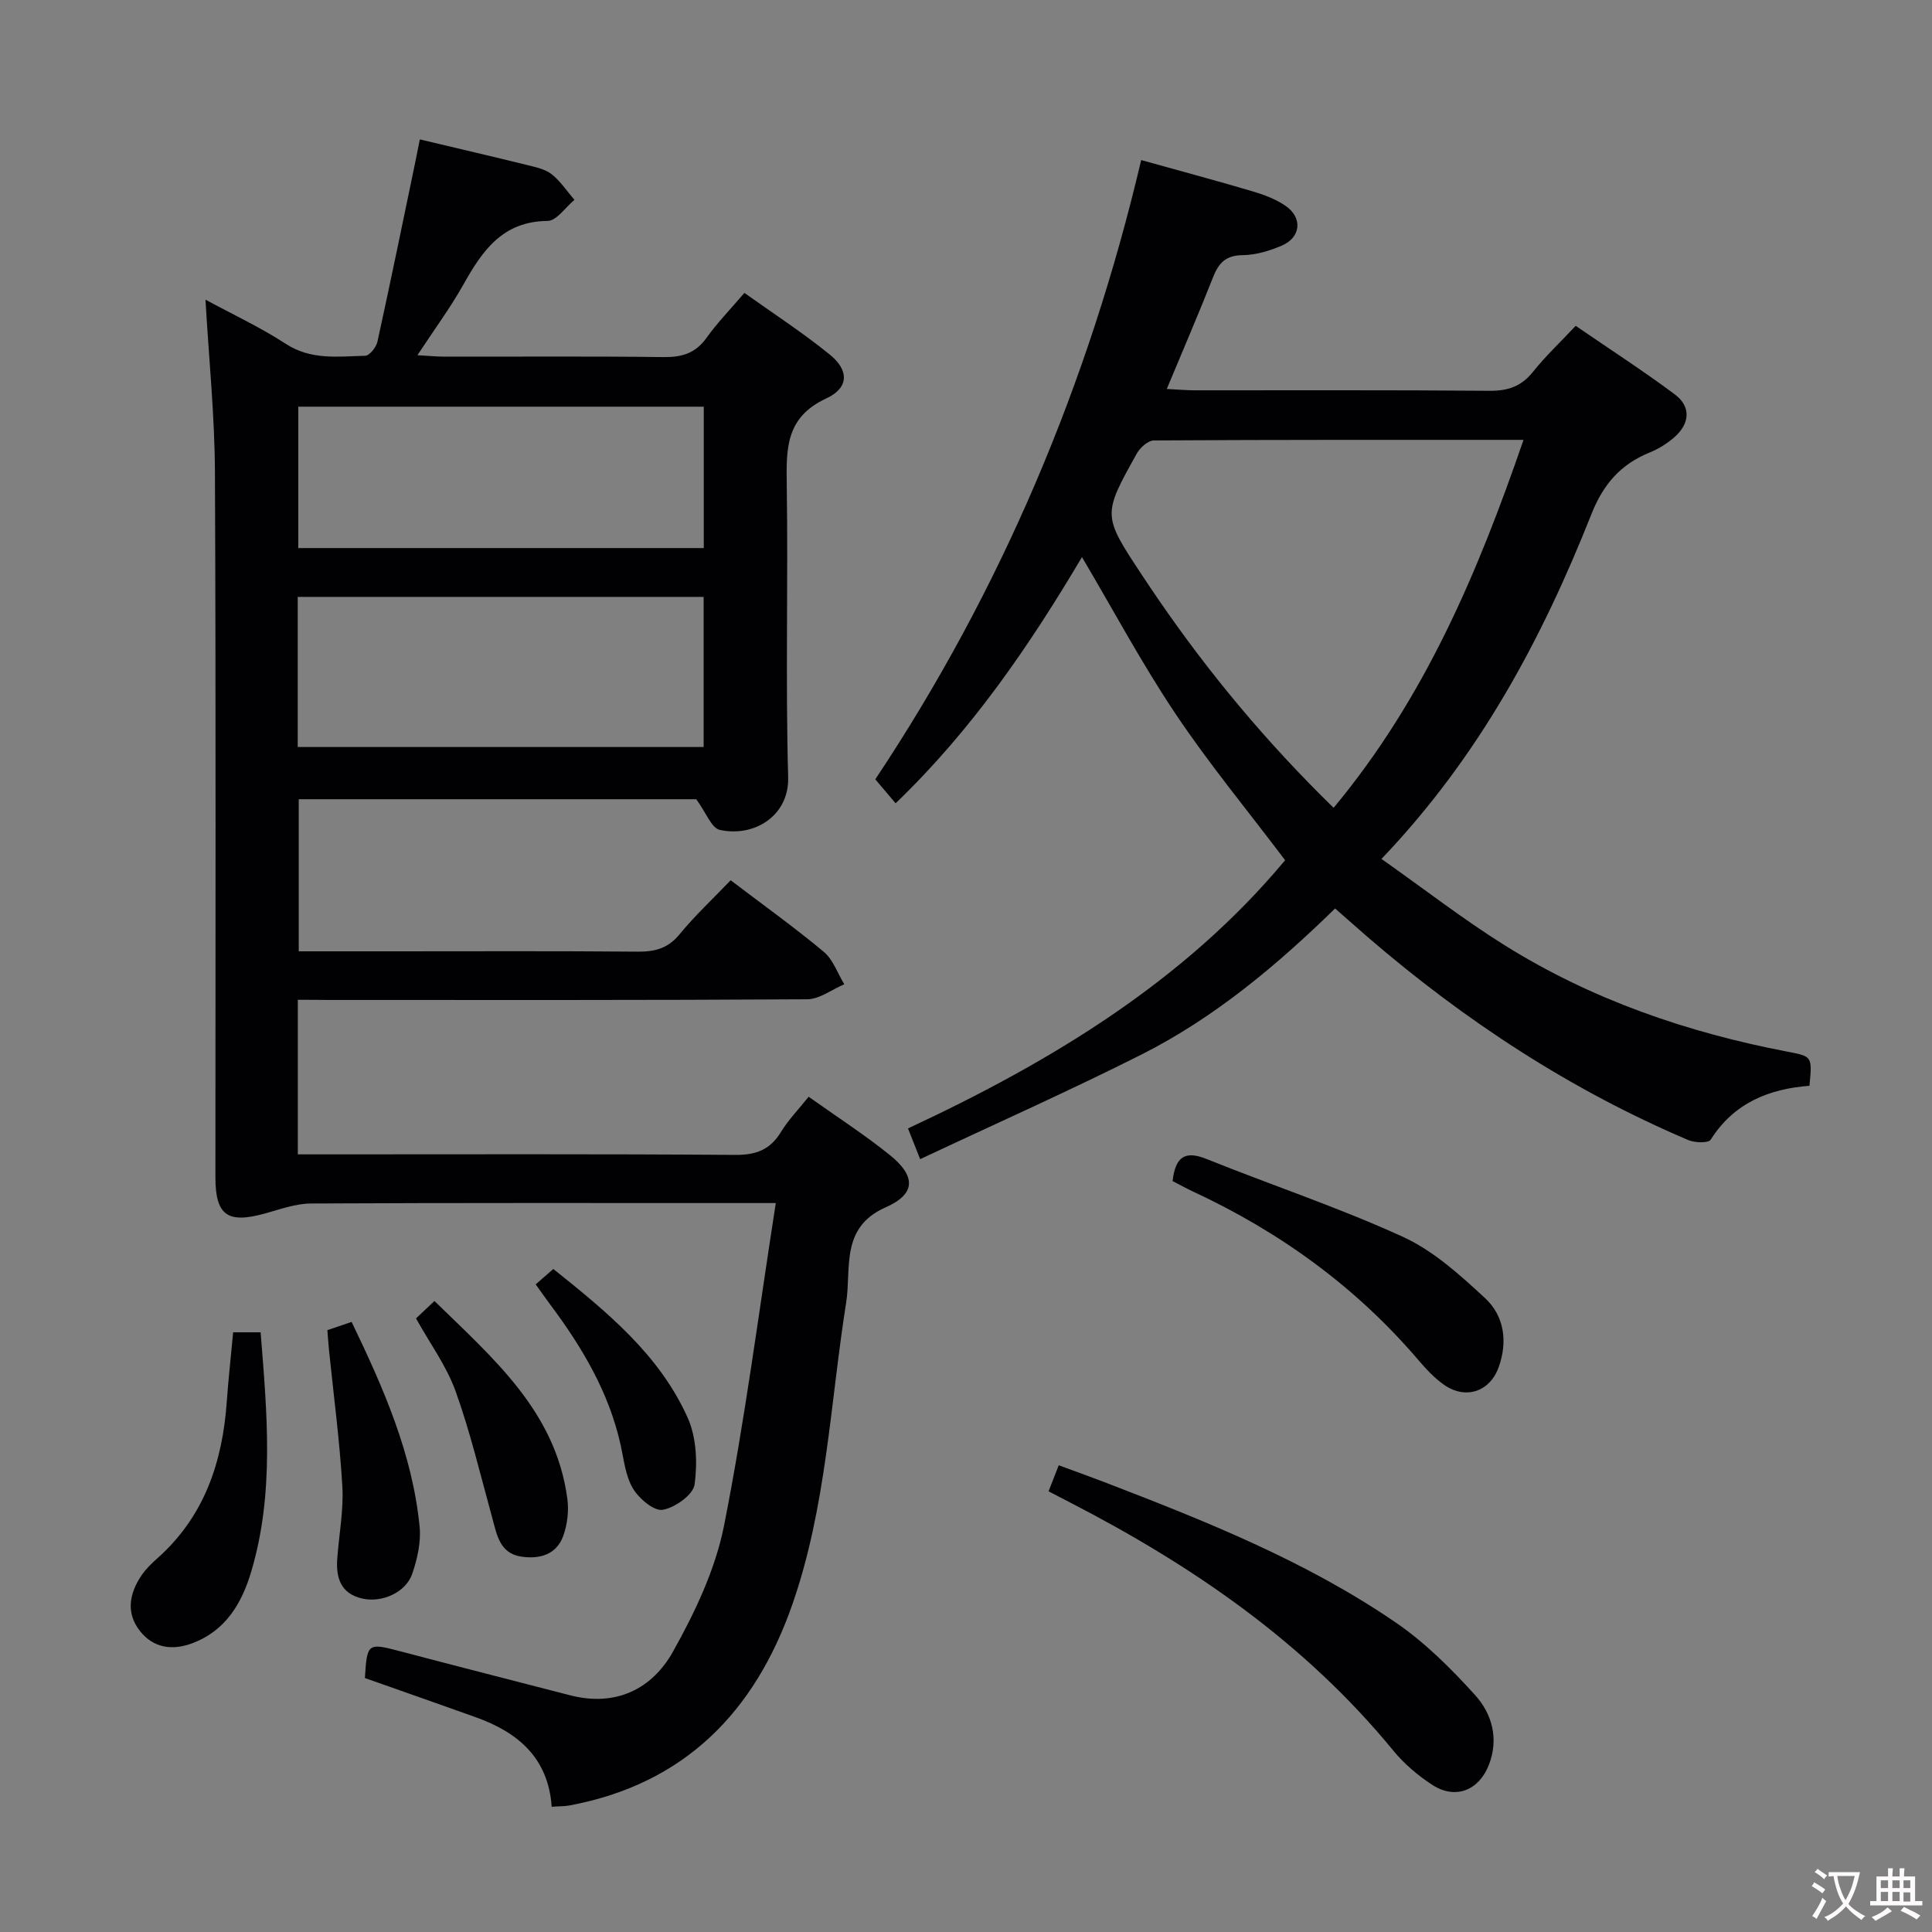 <svg enable-background="new 0 0 400 400" viewBox="0 0 400 400" xmlns="http://www.w3.org/2000/svg"><rect x="0" y="0" width="400" height="400" fill="#808080" stroke="none"/><g fill="#010103"><path d="m61.66 207v32h5.57c28.32 0 56.65-.1 84.97.11 4.32.03 7.22-1.04 9.47-4.72 1.55-2.53 3.66-4.7 5.75-7.32 5.75 4.09 11.47 7.78 16.75 12.02 5.52 4.44 5.46 8.11-.81 10.88-9.46 4.17-7.06 12.66-8.17 19.69-3.31 20.94-4.09 42.34-11.16 62.57-7.74 22.15-22.25 37.1-46.07 41.56-1.11.21-2.26.17-3.74.28-.7-10.13-7-15.42-15.73-18.54-7.64-2.73-15.29-5.41-22.94-8.11.44-7.27.58-7.31 7.31-5.54 11.71 3.09 23.44 6.08 35.17 9.11 9.4 2.43 16.93-1.23 21.3-9.03 4.56-8.15 8.77-17.01 10.57-26.08 4.32-21.78 7.14-43.86 10.72-66.8-2.78 0-4.52 0-6.25 0-29.99 0-59.98-.06-89.97.09-3.2.02-6.43 1.21-9.58 2.08-7.71 2.13-10.21.38-10.22-7.48-.01-48.65.12-97.3-.1-145.96-.05-11.75-1.25-23.49-1.96-35.77 5.53 3 11.34 5.7 16.65 9.16 5.25 3.41 10.85 2.59 16.42 2.46.89-.02 2.28-1.76 2.53-2.9 2.7-12.31 5.23-24.66 7.8-37 .32-1.56.63-3.12.98-4.9 7.73 1.84 14.97 3.52 22.19 5.3 1.77.44 3.74.84 5.1 1.91 1.83 1.44 3.17 3.51 4.72 5.31-1.85 1.52-3.69 4.34-5.56 4.36-9.3.08-13.48 6.13-17.41 13.14-2.73 4.86-6.07 9.38-9.54 14.66 2.32.13 3.9.29 5.48.3 15.16.02 30.33-.1 45.49.09 3.8.05 6.61-.79 8.9-4 2.21-3.1 4.9-5.86 7.83-9.29 5.98 4.27 12.07 8.22 17.68 12.77 3.99 3.23 4.01 6.89-.73 9.08-8.44 3.91-8.29 10.44-8.18 17.95.3 20.16-.27 40.33.29 60.48.22 8.02-7.07 12.46-14.15 10.9-1.73-.38-2.84-3.57-4.88-6.35-26.3 0-54.07 0-82.3 0v31.49h19.65c16.83 0 33.66-.08 50.48.07 3.55.03 6.27-.63 8.67-3.54 3.25-3.95 7.01-7.47 10.63-11.24 6.65 5.06 13.15 9.71 19.27 14.81 1.94 1.62 2.86 4.45 4.25 6.72-2.56 1.08-5.11 3.09-7.67 3.11-33.16.21-66.31.14-99.47.14-1.81-.03-3.64-.03-6-.03zm-.02-52.34h84.04c0-10.58 0-20.81 0-31.08-28.15 0-55.99 0-84.04 0zm.12-70.46v29.27h83.95c0-9.93 0-19.51 0-29.27-28.04 0-55.79 0-83.95 0z"/><path d="m190.51 239.99c-1.1-2.78-1.7-4.3-2.52-6.36 29.63-13.81 57.18-30.46 78.08-55.53-7.82-10.36-15.79-20-22.71-30.34-6.92-10.33-12.81-21.36-19.35-32.42-10.81 18.23-22.75 35.76-38.58 50.97-1.4-1.66-2.68-3.16-4.21-4.96 26.06-39.13 44.18-82.03 55.05-128.21 7.83 2.18 15.51 4.24 23.12 6.49 2.36.7 4.79 1.62 6.79 3 3.55 2.46 3.17 6.52-.8 8.22-2.55 1.1-5.42 1.95-8.16 1.98-3.5.04-4.94 1.69-6.09 4.62-2.97 7.53-6.18 14.97-9.56 23.08 2.36.12 4.09.28 5.83.28 20.33.02 40.67-.08 61 .1 3.81.03 6.58-.91 8.98-3.92 2.58-3.23 5.62-6.09 8.85-9.53 6.95 4.77 13.9 9.26 20.52 14.19 3.39 2.53 3.15 6.05-.12 8.9-1.48 1.29-3.25 2.39-5.07 3.13-6.01 2.44-9.61 6.55-12.07 12.76-10.24 25.82-23.17 50.13-43.47 71.39 8.85 6.24 16.95 12.53 25.59 17.93 17.97 11.22 37.72 18 58.47 21.98 5.13.98 5.13.95 4.55 7.06-8.38.64-15.65 3.55-20.45 11.16-.47.74-3.28.65-4.64.08-24.4-10.38-46.32-24.74-66.36-42.02-2.14-1.85-4.25-3.73-6.76-5.93-12.11 11.81-24.96 22.6-40.01 30.2-14.93 7.53-30.25 14.34-45.9 21.7zm85.6-72.74c18.91-22.74 29.85-48.71 39.32-76.18-26.02 0-51.28-.04-76.54.12-1.2.01-2.83 1.47-3.51 2.68-7.16 12.81-7.12 12.83 1.14 25.32 1.1 1.66 2.21 3.32 3.34 4.96 10.56 15.38 22.44 29.62 36.25 43.1z"/><path d="m217.09 308.76c.66-1.69 1.26-3.21 2.11-5.39 3.18 1.17 6.24 2.26 9.26 3.42 20.96 8.06 41.86 16.36 60.49 29.12 6.09 4.17 11.49 9.55 16.46 15.05 3.51 3.88 4.95 9.07 2.83 14.47-2.06 5.27-6.91 7.18-11.62 4.16-3.03-1.95-5.91-4.41-8.19-7.19-18.3-22.32-41.48-38.23-66.85-51.31-1.32-.7-2.64-1.38-4.49-2.33z"/><path d="m242.77 244.53c.57-4.91 2.45-6.42 7.02-4.58 13.53 5.45 27.42 10.06 40.66 16.12 6.31 2.88 11.83 7.89 17.01 12.69 4 3.7 4.73 9.06 2.81 14.34-1.84 5.07-6.85 6.71-11.28 3.62-2.01-1.4-3.75-3.29-5.36-5.17-12.95-15.16-28.71-26.54-46.73-34.9-1.33-.63-2.63-1.35-4.13-2.12z"/><path d="m48.27 275.84h5.69c1.32 16.74 2.9 33.28-1.95 49.56-1.94 6.53-5.29 12.24-12.21 14.82-4.16 1.55-8.03.99-10.81-2.52-2.96-3.73-2.22-7.81.31-11.54.92-1.36 2.16-2.54 3.4-3.64 9.67-8.66 13.39-19.9 14.26-32.44.33-4.62.85-9.23 1.31-14.24z"/><path d="m67.78 275.39c1.62-.55 3.12-1.06 5.02-1.7 6.6 13.71 12.61 27.34 14.08 42.43.31 3.17-.48 6.64-1.53 9.71-1.31 3.85-6.23 6.05-10.31 5.14-4.5-1-5.52-4.3-5.21-8.35.37-4.97 1.33-9.96 1.05-14.89-.55-9.41-1.8-18.78-2.76-28.17-.13-1.3-.21-2.6-.34-4.17z"/><path d="m86.13 272.96c1.04-.98 2.22-2.09 3.82-3.6 12.14 11.87 25.09 22.83 27.51 40.92.34 2.51.01 5.35-.85 7.73-1.4 3.85-4.87 4.83-8.63 4.28-4.56-.67-5.1-4.54-6.08-8.09-2.41-8.75-4.51-17.62-7.57-26.15-1.88-5.23-5.31-9.9-8.2-15.09z"/><path d="m110.91 265.91c1.17-1.02 2.27-1.97 3.65-3.18 11.04 8.83 21.93 17.69 27.81 30.78 1.83 4.07 2.05 9.33 1.44 13.83-.29 2.13-4.09 4.84-6.62 5.25-1.83.3-4.92-2.35-6.16-4.44-1.54-2.59-1.86-5.95-2.54-9.01-2.43-10.95-8.03-20.3-14.64-29.14-.89-1.19-1.73-2.4-2.94-4.09z"/></g><path d="m377.9 391.2c-.2.3-.4.5-.6.8-.7-.6-1.4-1-2.2-1.5.2-.3.4-.5.5-.8.6.4 1.4.8 2.3 1.5zm-1.8 6.1c-.2-.2-.5-.4-.9-.6.4-.6.8-1.2 1.2-1.9s.7-1.3.9-1.9c.3.3.5.5.8.7-.7 1.3-1.4 2.6-2 3.7zm2.2-9c-.3.3-.5.5-.6.8-.6-.6-1.3-1.1-2-1.5.3-.3.5-.5.6-.7.6.5 1.3.9 2 1.4zm.3.2v-.9h2 4.5c-.3 1.3-.6 2.5-1 3.6s-.9 2.1-1.4 3c.4.5 1 1 1.6 1.4s1.2.8 1.9 1.1c-.3.2-.5.4-.8.8-.4-.3-1-.7-1.6-1.2s-1.2-1.1-1.6-1.6c-.5.6-1.1 1.1-1.7 1.6s-1.4.9-2.1 1.4c-.1-.3-.3-.5-.7-.8.6-.2 1.2-.5 1.9-1s1.4-1.1 2-1.8c-.5-.8-.9-1.6-1.2-2.5s-.6-2-.8-3.2c-.4.1-.7.1-1 .1zm2.5 2.7c.3 1 .7 1.7 1 2.2.3-.5.6-1.1 1-2s.6-1.9.9-3h-3.2-.4c.1.9.3 1.8.7 2.8z" fill="#fcfafa"/><path d="m396.5 388.5v1.5 3.6h1.5v.9c-.4 0-1 0-1.7 0h-7.9c-.5 0-.9 0-1.2 0v-.9h1.3v-3.5c0-.7 0-1.2 0-1.6h2.4c0-.8 0-1.4 0-1.7h1c0 .3-.1.8-.1 1.7h1.5c0-.8 0-1.4 0-1.7h1c0 .3-.1.9-.1 1.7zm-8.2 9.2c-.2-.3-.5-.5-.8-.8.8-.3 1.4-.6 1.9-.9s1-.7 1.4-1.1c.3.3.6.5.9.8-1.6 1-2.8 1.6-3.4 2zm2.6-6.8v-1.6h-1.5v1.6zm0 2.7v-1.9h-1.5v1.9zm2.4-2.7v-1.6h-1.5v1.6zm0 2.7v-1.9h-1.5v1.9zm.2 2 .7-.8c.4.2.9.5 1.6.8s1.3.7 1.8 1c-.3.3-.5.5-.8.8-.4-.3-1.5-1-3.3-1.8zm2-4.7v-1.6h-1.4v1.6zm0 2.8v-1.9h-1.4v1.9z" fill="#fcfafa"/></svg>